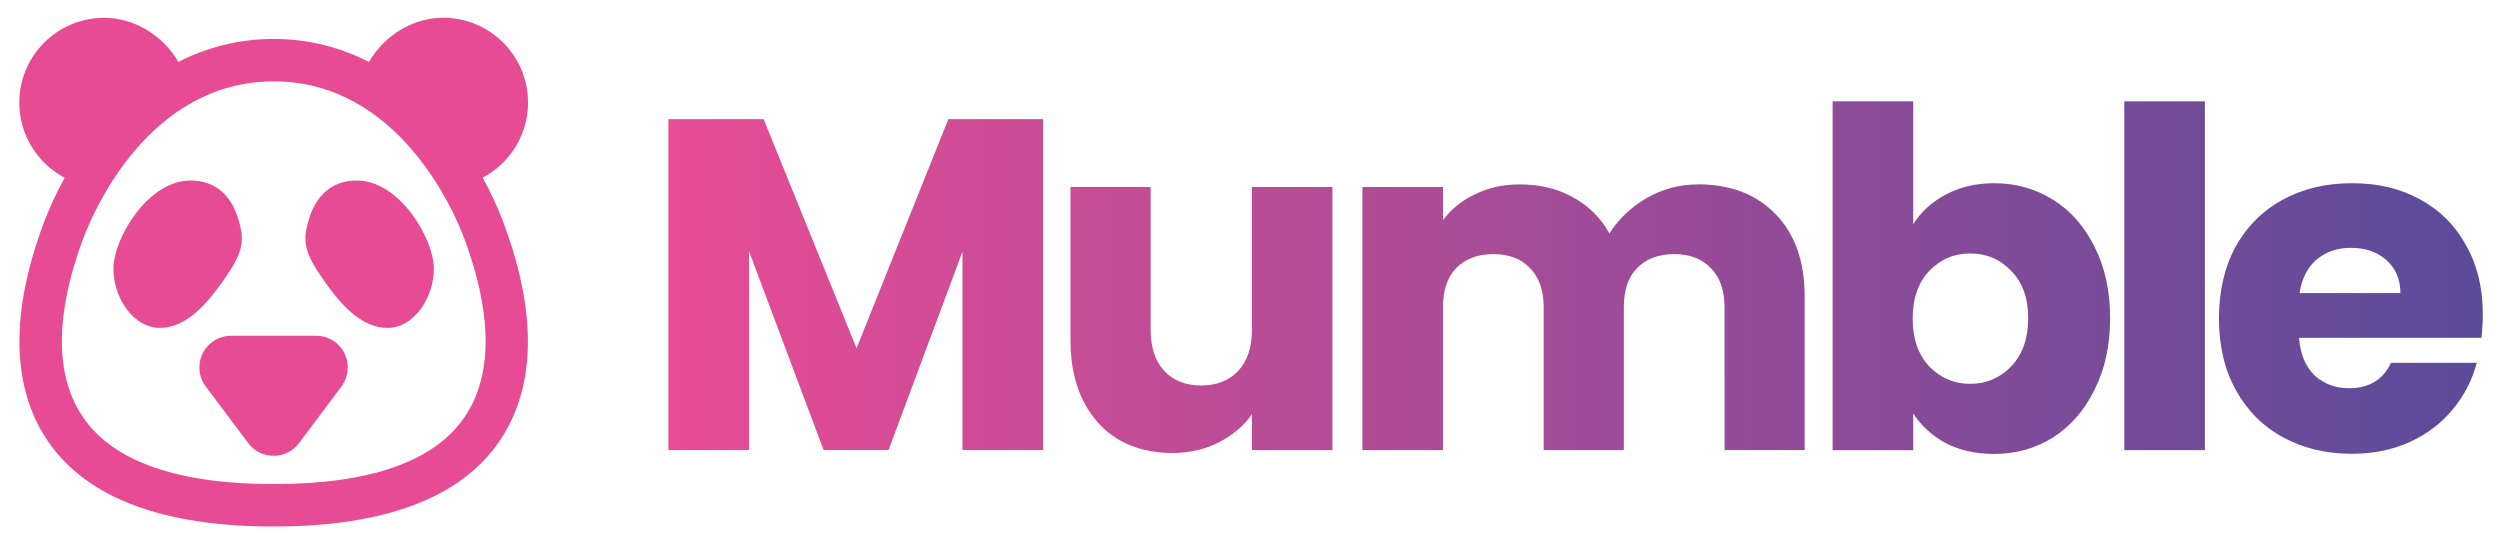 <?xml version="1.0" encoding="utf-8"?>
<!-- Generator: Adobe Illustrator 27.0.1, SVG Export Plug-In . SVG Version: 6.00 Build 0)  -->
<svg version="1.1" id="Ebene_1" xmlns="http://www.w3.org/2000/svg" xmlns:xlink="http://www.w3.org/1999/xlink" x="0px" y="0px"
	 viewBox="0 0 314.52 69.29" style="enable-background:new 0 0 314.52 69.29;" xml:space="preserve">
<style type="text/css">
	.st0{fill:#E74B94;}
	.st1{fill:url(#SVGID_1_);}
</style>
<g>
	<path class="st0" d="M39.76,42.24H29.09c-1.53,0-2.9,0.85-3.58,2.21s-0.54,2.97,0.38,4.18l5.33,7.11c0.76,1.02,1.93,1.6,3.2,1.6
		s2.44-0.58,3.2-1.6l5.33-7.11c0.91-1.22,1.06-2.83,0.38-4.19C42.65,43.08,41.28,42.23,39.76,42.24L39.76,42.24z"/>
	<path class="st0" d="M63.33,27.96c-0.71-1.87-1.59-3.76-2.61-5.61c3.42-1.8,5.71-5.38,5.71-9.45c0-5.88-4.78-10.67-10.67-10.67
		c-3.84,0-7.41,2.24-9.34,5.56c-3.54-1.8-7.53-2.89-11.99-2.89s-8.46,1.09-11.99,2.89c-1.93-3.31-5.5-5.55-9.34-5.55
		c-5.89,0-10.67,4.78-10.67,10.67c0,4.07,2.29,7.65,5.71,9.45c-1.02,1.85-1.9,3.74-2.61,5.61c-2.99,7.9-5.33,19.11,0.55,27.61
		c4.89,7.08,14.42,10.66,28.35,10.66s23.47-3.59,28.35-10.66c5.88-8.51,3.54-19.71,0.54-27.61L63.33,27.96z M58.4,52.54
		c-3.83,5.55-11.89,8.36-23.96,8.36s-20.13-2.81-23.96-8.36c-4.56-6.6-2.49-15.98,0.05-22.69c1.24-3.28,8.23-19.61,23.91-19.61
		s22.67,16.34,23.91,19.61C60.89,36.56,62.96,45.94,58.4,52.54z"/>
	<path class="st0" d="M28.13,35.25c2.41-3.42,2.61-4.78,2.01-7.14c-1.14-4.47-3.98-5.4-6.17-5.4c-5.42,0-9.65,7.32-9.7,10.98
		c-0.03,2.2,0.86,4.49,2.32,5.97c1.03,1.04,2.24,1.59,3.5,1.59C23.46,41.25,26.04,38.22,28.13,35.25z"/>
	<path class="st0" d="M44.88,22.71c-2.18,0-5.03,0.94-6.17,5.4c-0.6,2.35-0.39,3.72,2.01,7.14c2.08,2.97,4.67,6,8.04,6
		c1.26,0,2.47-0.55,3.5-1.59c1.47-1.49,2.35-3.78,2.32-5.97C54.53,30.03,50.3,22.71,44.88,22.71z"/>
</g>
<linearGradient id="SVGID_1_" gradientUnits="userSpaceOnUse" x1="84.095" y1="74.158" x2="312.365" y2="74.158" gradientTransform="matrix(1 0 0 -1 0 109.083)">
	<stop  offset="0" style="stop-color:#E74C95"/>
	<stop  offset="1" style="stop-color:#5B4B9A"/>
</linearGradient>
<path class="st1" d="M131.23,14.99v41.63h-10.14V31.65l-9.3,24.96h-8.18L94.23,31.6v25.02H84.09V14.99h11.98l11.69,28.82
	l11.55-28.82H131.23z M167.63,23.53v33.1H157.5v-4.51c-1.02,1.47-2.44,2.64-4.21,3.56c-1.74,0.87-3.68,1.31-5.81,1.31
	c-2.54,0-4.77-0.55-6.69-1.65c-1.94-1.14-3.44-2.79-4.51-4.92c-1.07-2.13-1.6-4.65-1.6-7.53V23.53h10.08V41.5
	c0,2.21,0.58,3.94,1.72,5.16c1.14,1.23,2.69,1.84,4.62,1.84s3.54-0.61,4.68-1.84c1.14-1.23,1.72-2.95,1.72-5.16V23.53
	C157.5,23.53,167.63,23.53,167.63,23.53z M213.58,23.19c4.11,0,7.38,1.24,9.78,3.73c2.45,2.49,3.68,5.95,3.68,10.37v19.33h-10.08
	V38.66c0-2.13-0.58-3.78-1.72-4.92c-1.11-1.19-2.64-1.77-4.62-1.77s-3.54,0.6-4.68,1.77c-1.11,1.14-1.65,2.79-1.65,4.92v17.97
	h-10.08V38.66c0-2.13-0.58-3.78-1.72-4.92c-1.11-1.19-2.64-1.77-4.62-1.77c-1.98,0-3.54,0.6-4.68,1.77
	c-1.11,1.14-1.65,2.79-1.65,4.92v17.97h-10.14v-33.1h10.14v4.16c1.02-1.38,2.37-2.47,4.04-3.25c1.65-0.83,3.54-1.24,5.64-1.24
	c2.49,0,4.7,0.53,6.64,1.6c1.98,1.07,3.51,2.59,4.62,4.57c1.14-1.82,2.71-3.3,4.68-4.45c1.98-1.14,4.12-1.72,6.46-1.72
	C213.6,23.19,213.58,23.19,213.58,23.19z M240.7,28.21c0.95-1.53,2.32-2.79,4.09-3.73c1.77-0.95,3.82-1.43,6.1-1.43
	c2.73,0,5.2,0.7,7.41,2.08c2.21,1.38,3.95,3.36,5.21,5.93c1.31,2.57,1.96,5.55,1.96,8.96s-0.65,6.41-1.96,9.01
	c-1.26,2.57-3,4.57-5.21,6c-2.21,1.38-4.68,2.08-7.41,2.08c-2.33,0-4.36-0.46-6.1-1.36c-1.74-0.95-3.1-2.2-4.09-3.73v4.62h-10.14
	V12.75h10.14C240.7,12.75,240.7,28.21,240.7,28.21z M255.16,40.02c0-2.54-0.72-4.51-2.13-5.93c-1.38-1.47-3.1-2.2-5.16-2.2
	c-2.06,0-3.73,0.73-5.16,2.2c-1.38,1.47-2.08,3.46-2.08,6c0,2.54,0.7,4.53,2.08,6c1.43,1.47,3.13,2.2,5.16,2.2s3.73-0.73,5.16-2.2
	c1.43-1.5,2.13-3.51,2.13-6.05l0,0V40.02z M277.39,12.75v43.88h-10.14V12.75H277.39z M312.36,39.54c0,0.95-0.07,1.94-0.17,2.96
	h-22.95c0.15,2.06,0.82,3.63,1.96,4.74c1.19,1.07,2.62,1.6,4.33,1.6c2.52,0,4.29-1.07,5.28-3.2h10.78
	c-0.56,2.18-1.57,4.12-3.03,5.88c-1.43,1.74-3.22,3.1-5.4,4.09s-4.6,1.48-7.29,1.48c-3.24,0-6.13-0.7-8.65-2.08
	c-2.54-1.38-4.51-3.36-5.93-5.93c-1.43-2.57-2.13-5.57-2.13-9.01s0.7-6.44,2.08-9.01c1.43-2.57,3.41-4.55,5.93-5.93
	c2.52-1.38,5.43-2.08,8.72-2.08c3.29,0,6.05,0.66,8.53,2.01c2.49,1.35,4.43,3.25,5.81,5.76C311.65,33.31,312.36,36.22,312.36,39.54z
	 M301.99,36.87c0-1.74-0.6-3.12-1.77-4.16c-1.18-1.04-2.67-1.53-4.45-1.53c-1.77,0-3.13,0.49-4.33,1.48
	c-1.14,0.99-1.86,2.38-2.13,4.21H301.99z"/>
</svg>
